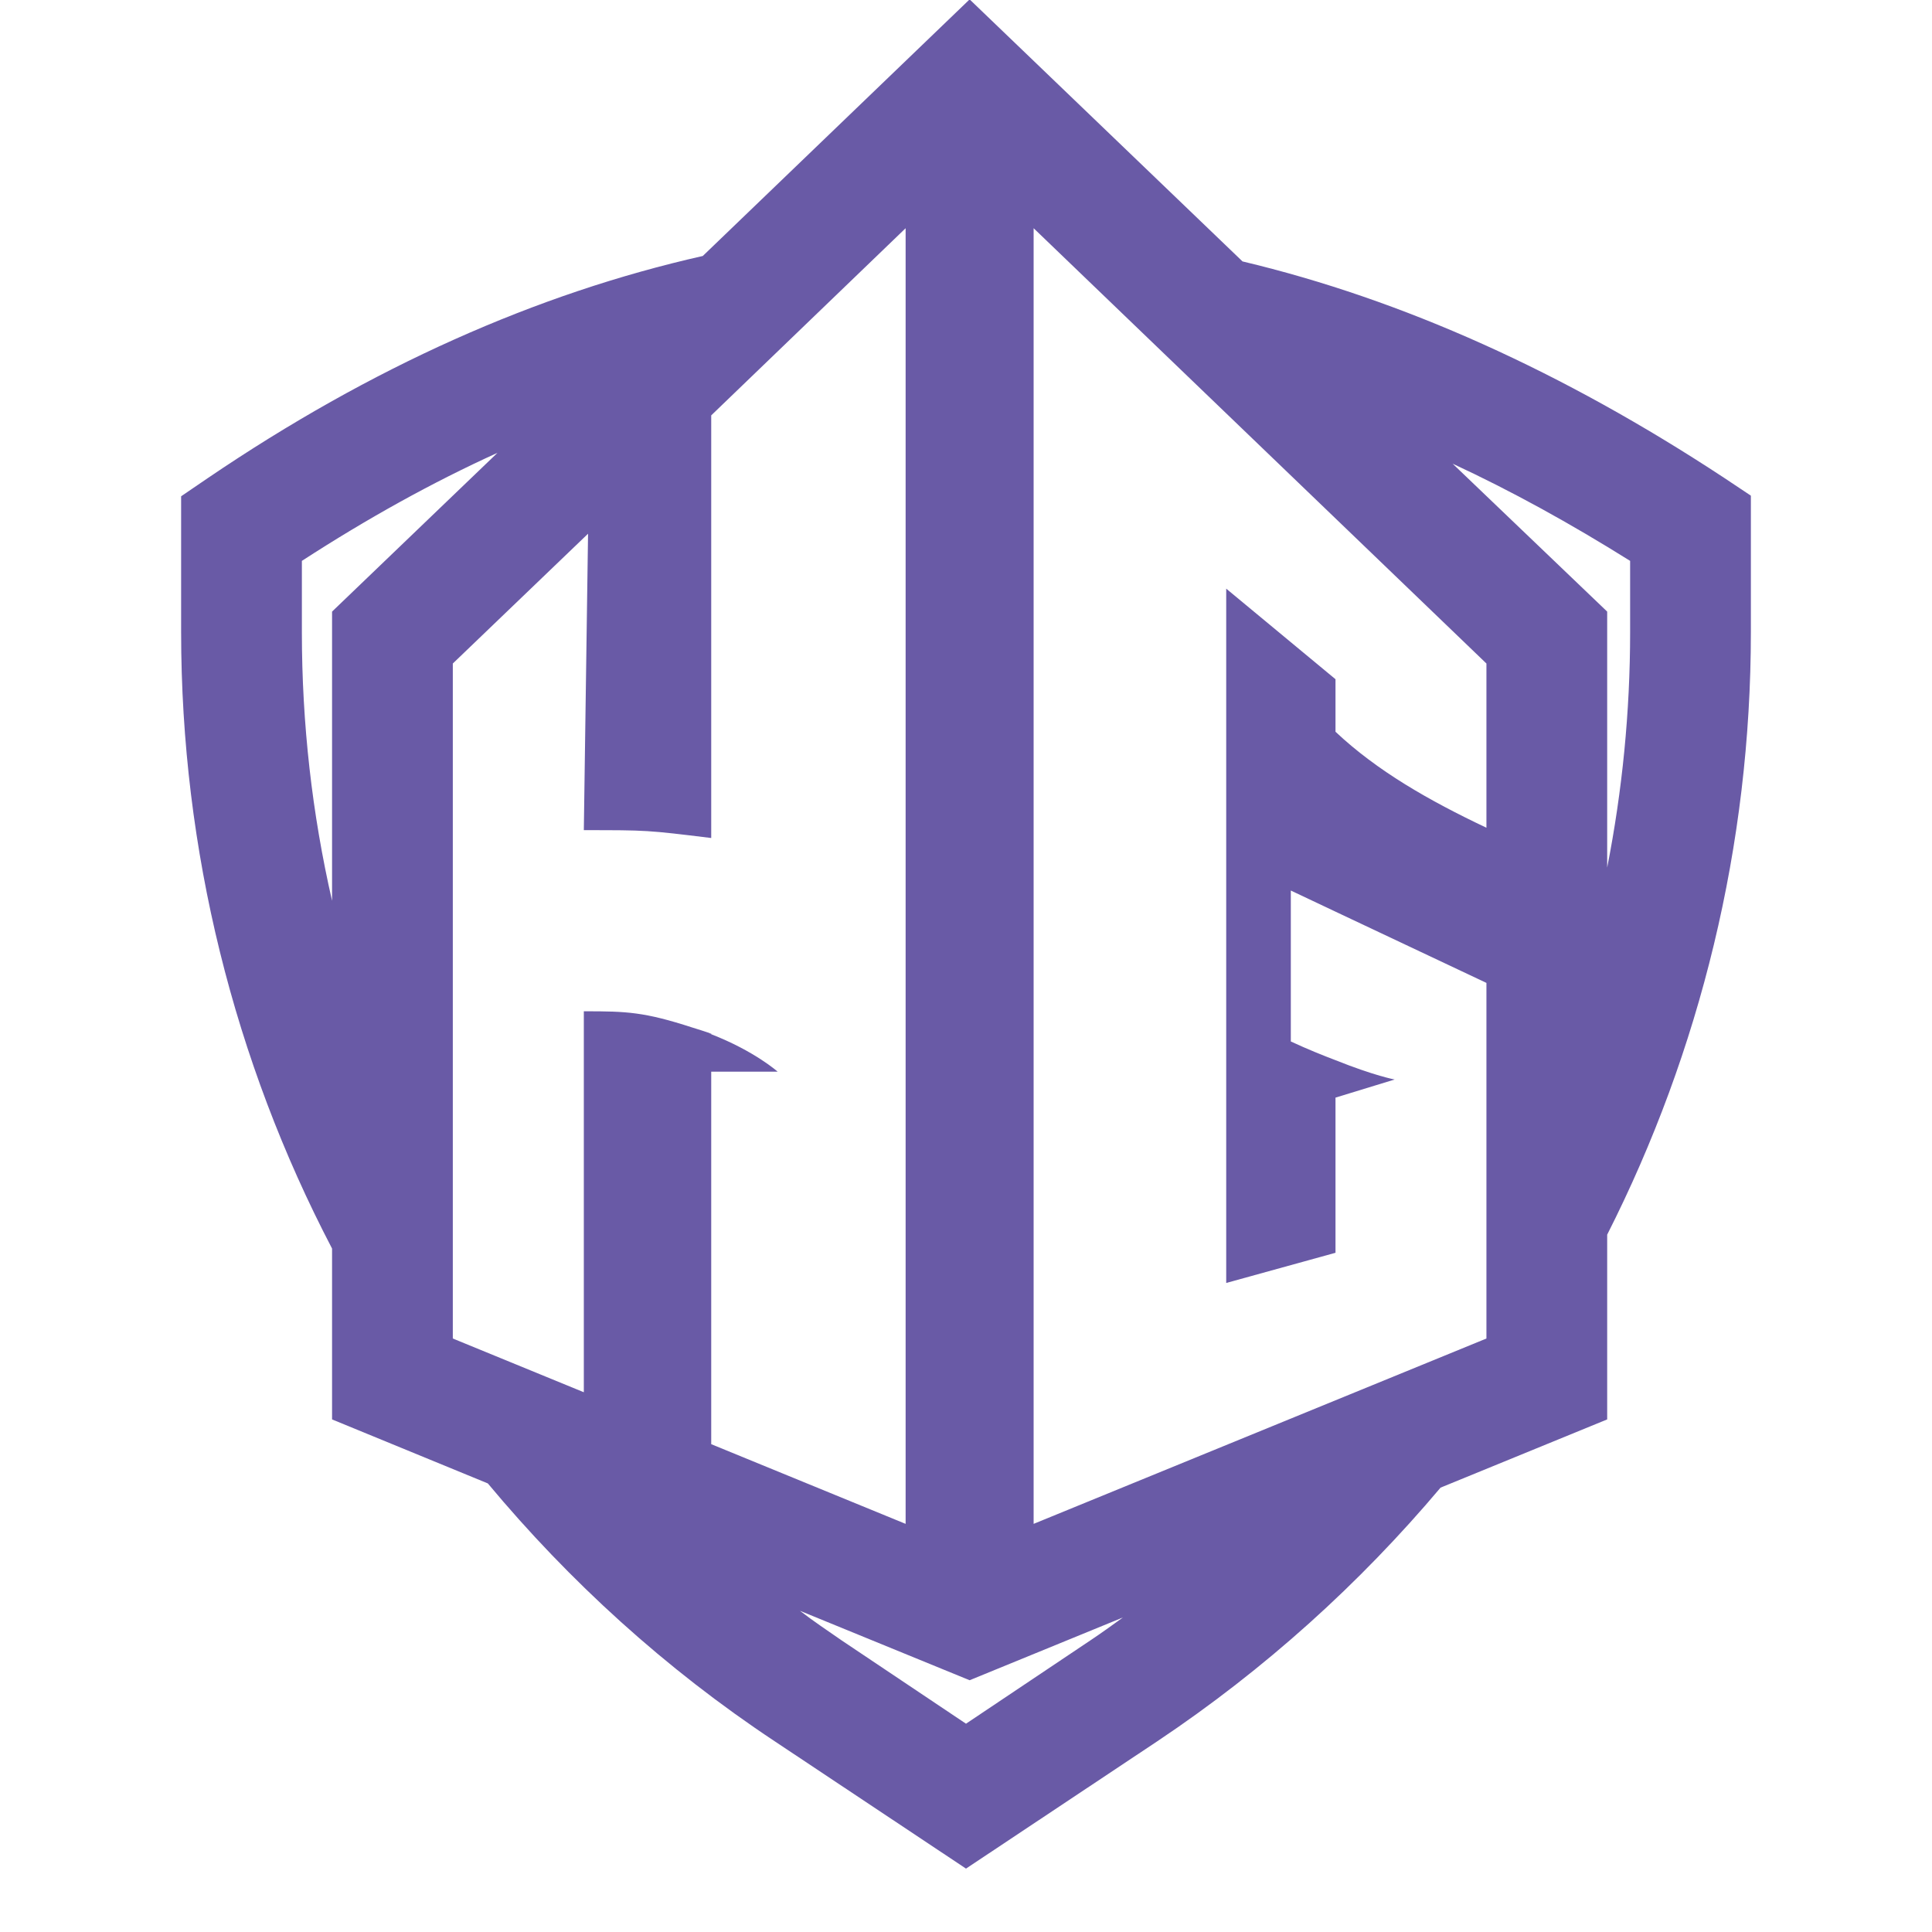 <svg fill="#695aa6" xmlns="http://www.w3.org/2000/svg"  viewBox="0 0 32 32" width="64px" height="64px"><path d="M28.55,7.91c-2.66-1.75-5.32-2.95-7.97-3.58l-4.52-4.34l-4.42,4.25c-2.75,0.62-5.49,1.84-8.2,3.68L3,8.22v2.25 c0,3.61,0.88,7.11,2.5,10.21v2.83l2.58,1.06c1.35,1.62,2.94,3.07,4.75,4.27L16,30.95l3.17-2.11c1.78-1.19,3.35-2.61,4.69-4.2 l2.76-1.13v-3.06C28.16,17.41,29,14,29,10.47V8.21L28.55,7.91z M5.5,14.92C5.17,13.48,5,11.99,5,10.47V9.29 c1.08-0.7,2.16-1.3,3.24-1.79L5.5,10.13V14.92z M11.78,23.92v-6.17c0.01,0,0.03,0,0.03,0h1.07c0,0-0.38-0.34-1.1-0.62v-0.01 c-0.01,0-0.02,0-0.03-0.01c-0.09-0.03-0.18-0.06-0.28-0.09c-0.8-0.26-1.09-0.27-1.78-0.27c-0.01,0-0.02,0-0.02,0v6.31L7.5,22.17 V10.99l2.24-2.15l-0.07,4.91c1.05,0,1.05,0,2.11,0.13v-7L15,3.78v21.46L11.78,23.92z M18.06,27.17L16,28.55l-2.06-1.38 c-0.23-0.16-0.47-0.32-0.69-0.49l2.81,1.15l2.54-1.04C18.42,26.92,18.24,27.05,18.06,27.17z M17.12,25.24V3.78l7.5,7.21v2.72 c-0.95-0.45-1.81-0.94-2.5-1.59v-0.87l-1.81-1.5v11.5l1.81-0.5v-2.57l0.98-0.3c0,0-0.33-0.06-0.98-0.32 c-0.21-0.08-0.46-0.18-0.74-0.31v-2.5l0.74,0.35l2.5,1.18v5.89L17.12,25.24z M27,10.47c0,1.32-0.13,2.63-0.38,3.9v-4.24l-2.56-2.45 c0.97,0.45,1.95,0.99,2.94,1.61V10.47z"/></svg>
